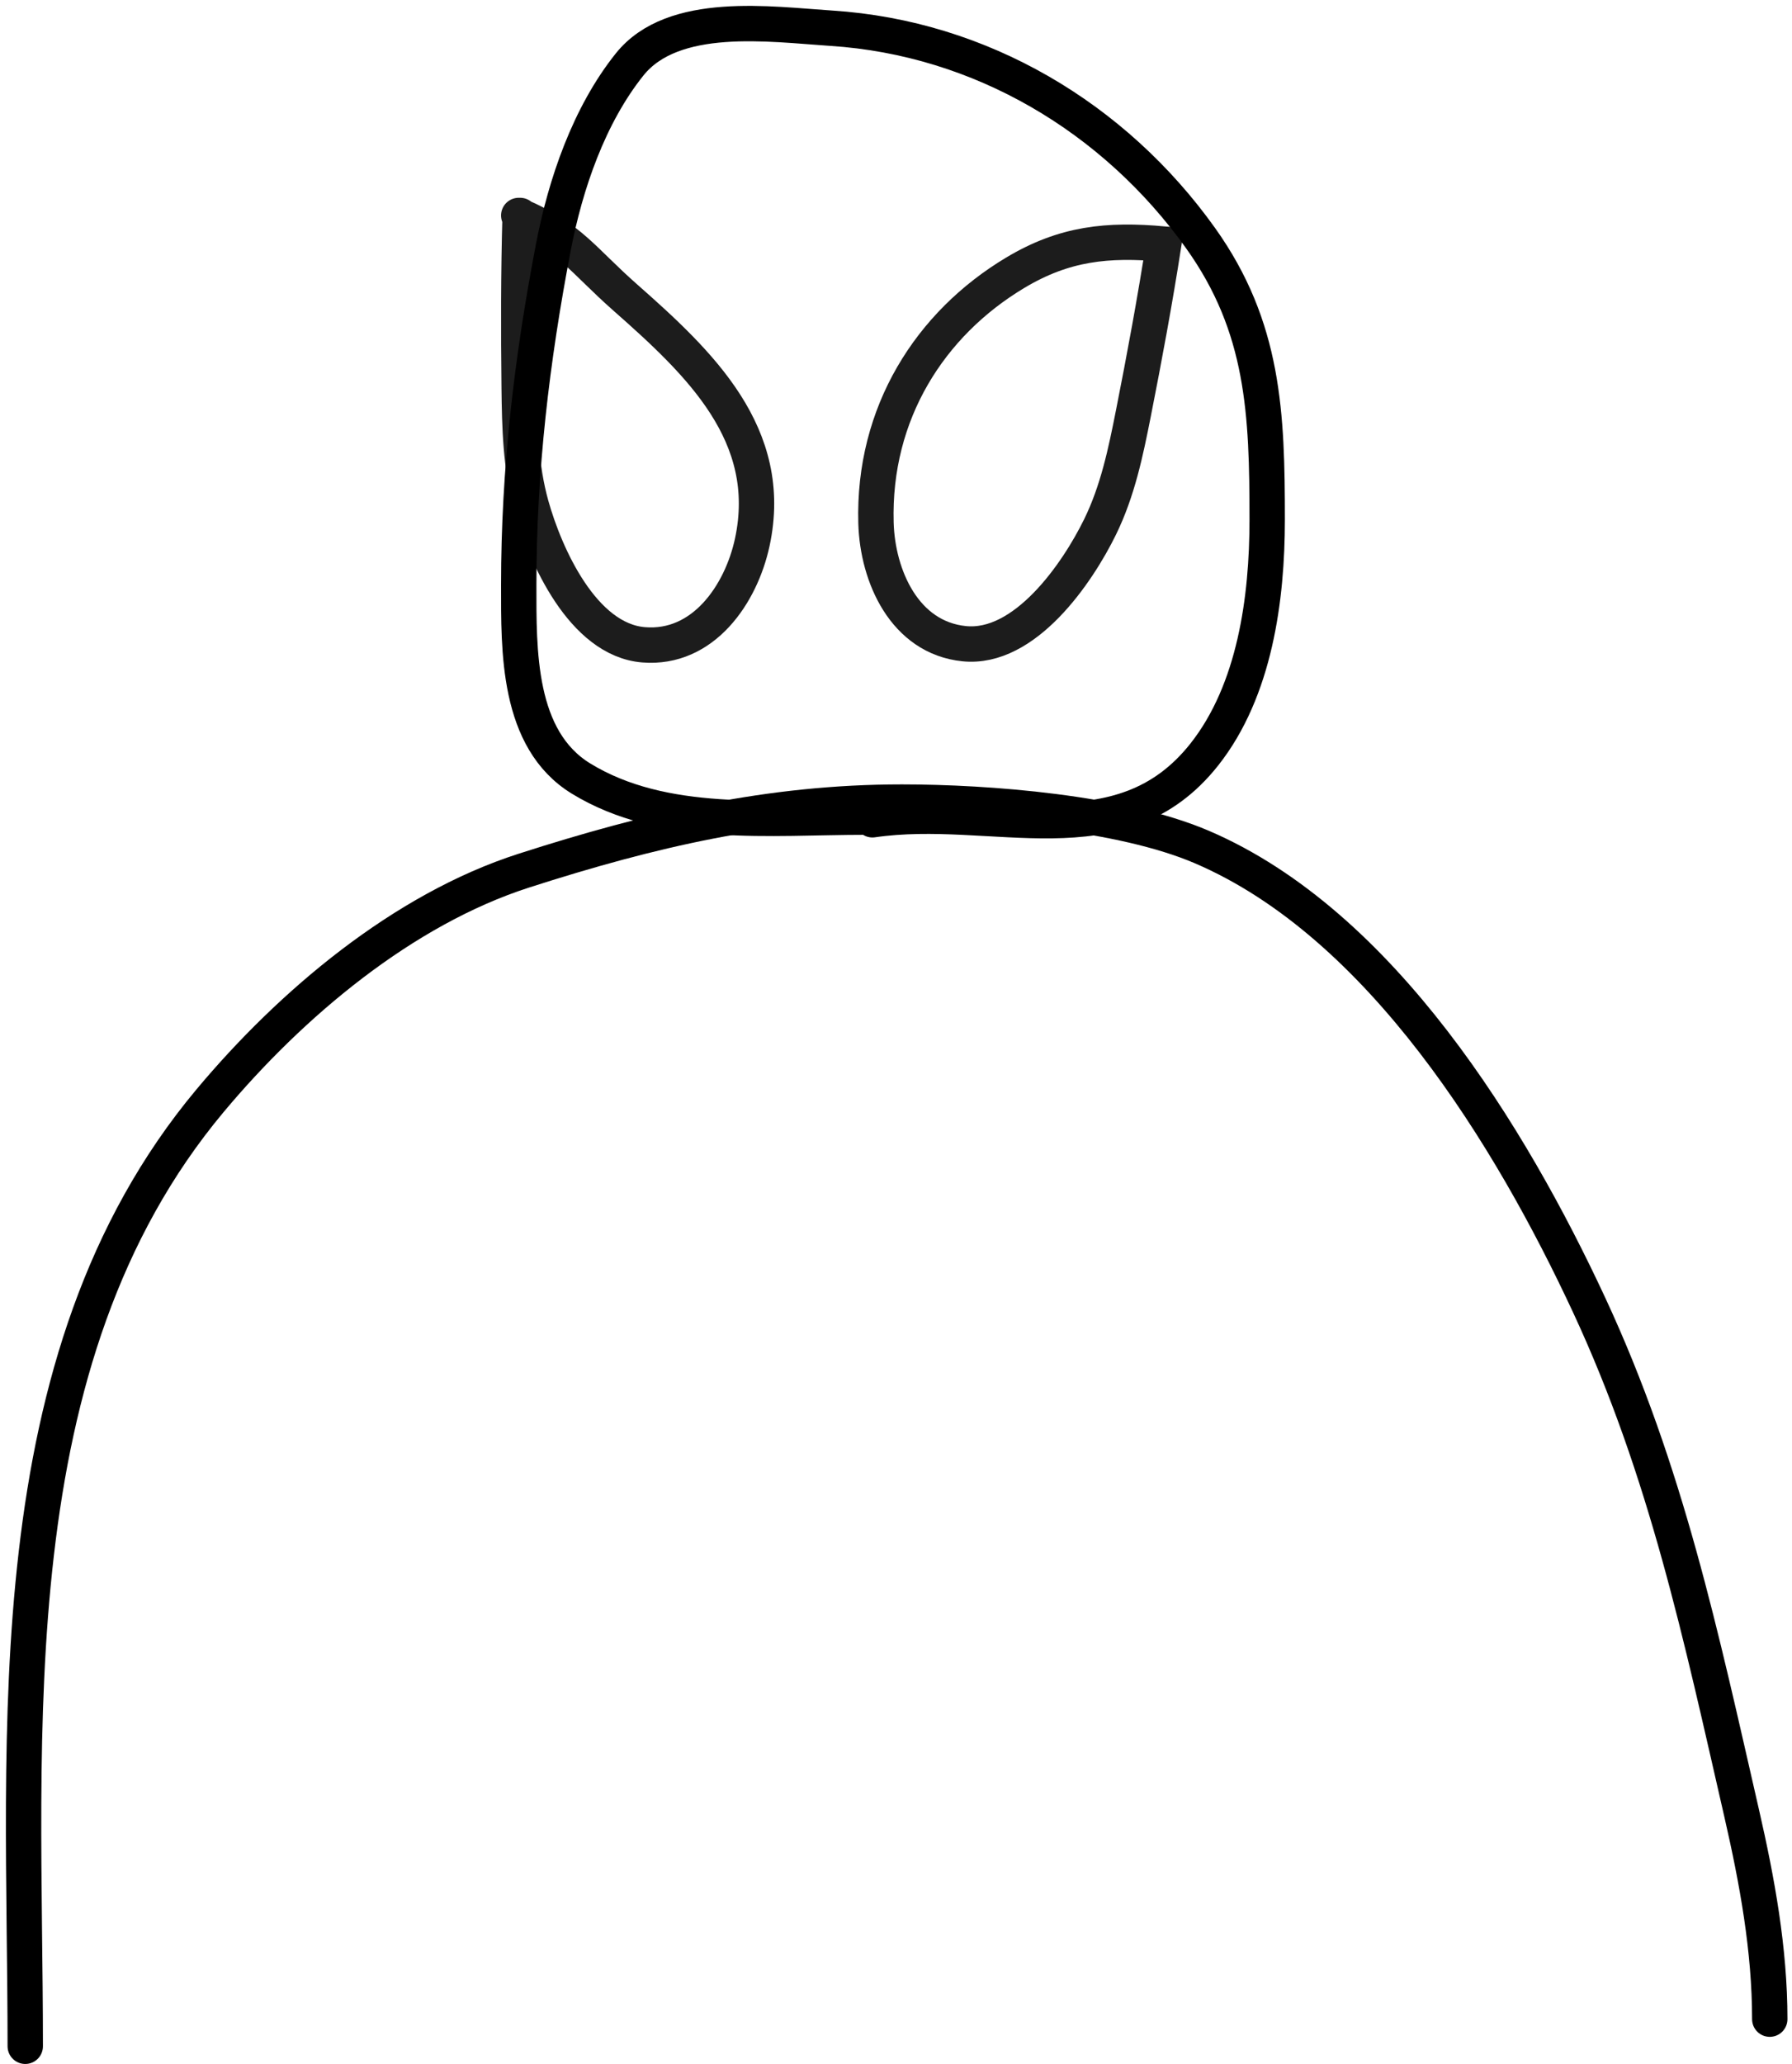 <svg width="152" height="175" viewBox="0 0 152 175" fill="none" xmlns="http://www.w3.org/2000/svg">
<path d="M2.142 173.48C2.142 146.933 -0.578 115.312 17.816 93.318C24.663 85.132 34.155 77.115 44.438 73.81C55.239 70.338 65.285 68 76.5 68C83.777 68 95.079 68.868 101.94 71.808C117.182 78.34 128.155 96.385 134.78 110.611C141.351 124.722 144.287 138.718 147.729 153.717C149.047 159.461 150.114 165.293 150.114 171.18" stroke="black" stroke-width="3" stroke-linecap="round"/>
<path d="M44.117 18.267C43.98 23.118 43.978 27.993 44.036 32.846C44.077 36.213 44.148 39.564 45.059 42.831C46.235 47.044 49.424 54.244 54.589 54.666C59.66 55.081 62.865 50.368 63.811 45.964C65.765 36.861 59.364 30.798 53.047 25.232C49.406 22.023 48.41 20.157 44 18.267" stroke="#1C1C1C" stroke-width="3" stroke-linecap="round"/>
<path d="M96.136 35.04C97.079 30.279 97.965 25.485 98.714 20.69C93.933 20.26 90.285 20.628 86.12 23.119C78.894 27.44 74.04 35.027 74.302 44.334C74.429 48.836 76.721 54.054 81.783 54.571C86.938 55.097 91.386 48.599 93.31 44.671C94.802 41.625 95.483 38.343 96.136 35.04Z" stroke="#1C1C1C" stroke-width="3" stroke-linecap="round"/>
<path d="M74 69.5C84.285 68.007 94.986 73.041 102.162 63.952C106.447 58.525 107.485 50.735 107.485 44.064C107.485 35.078 107.232 27.746 101.836 20.191C94.526 9.958 83.182 3.213 70.518 2.393C65.372 2.06 57.099 0.847 53.406 5.463C49.955 9.777 47.963 15.608 46.94 20.942C45.102 30.517 44 39.856 44 49.583C44 55.106 43.851 62.685 49.291 66.009C56.293 70.288 65.316 69.275 73.392 69.275" stroke="black" stroke-width="3" stroke-linecap="round"/>
</svg>
